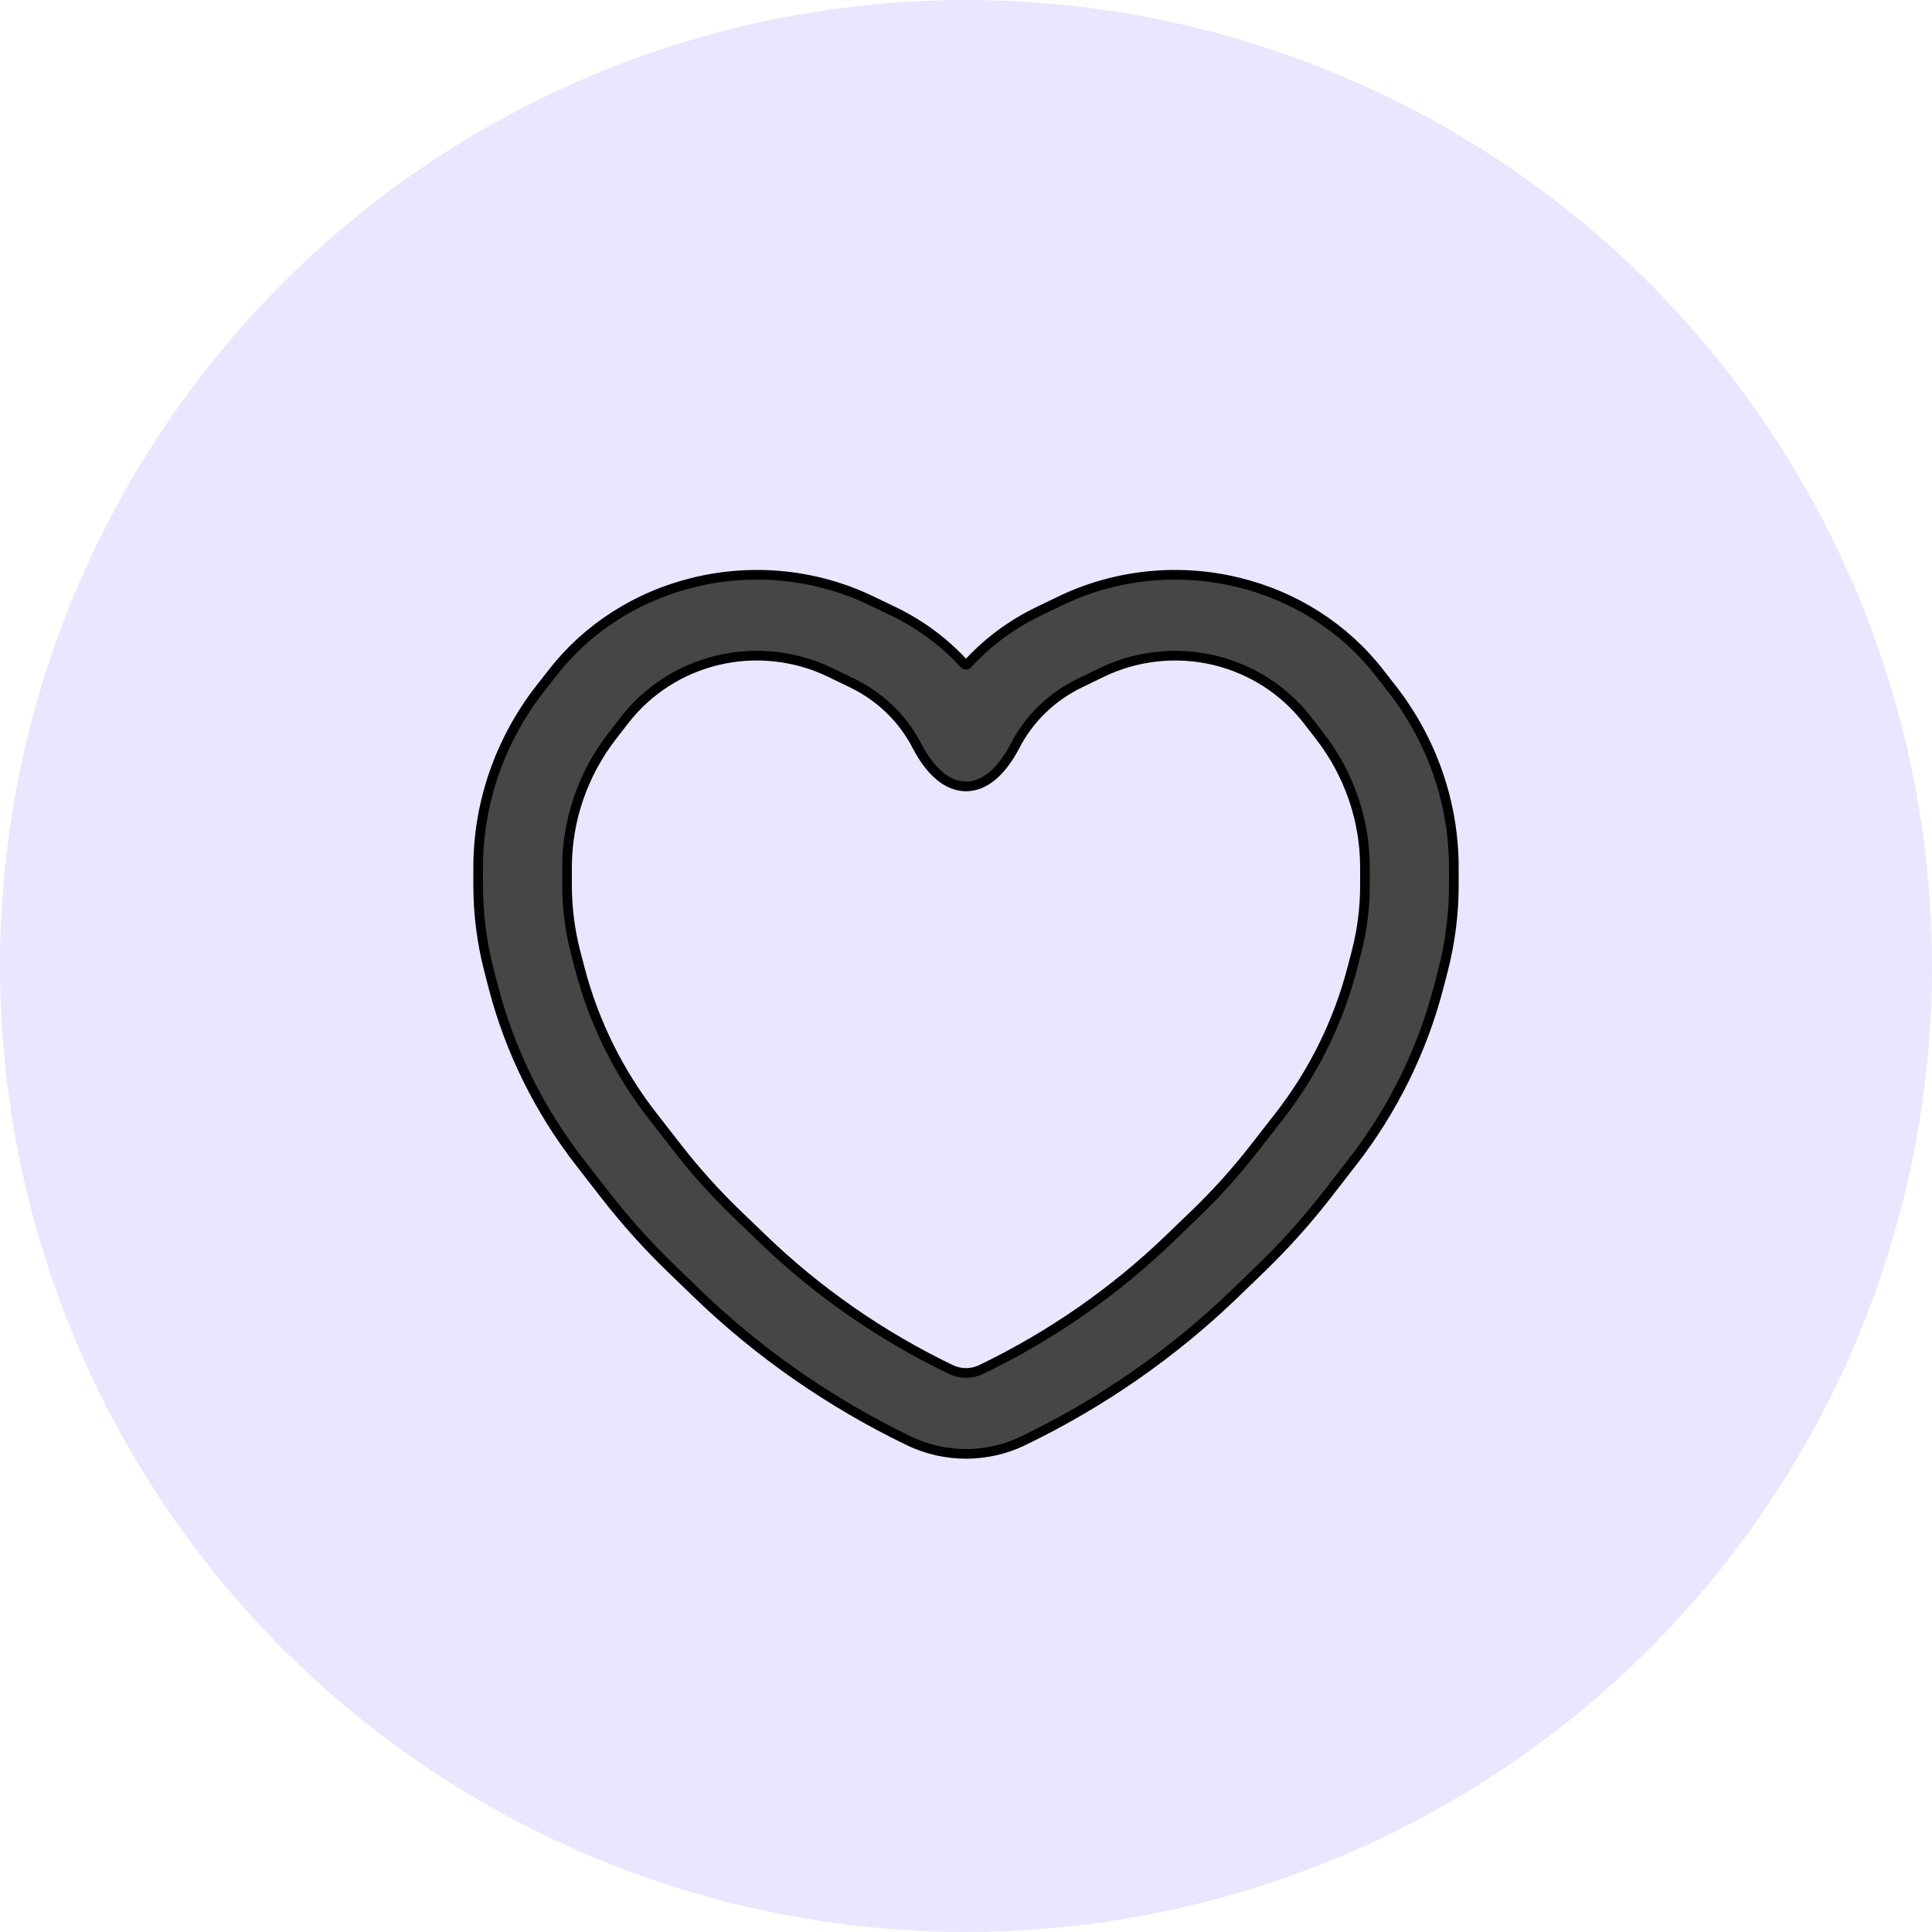 <svg width="20" height="20" viewBox="0 0 20 20" fill="none" xmlns="http://www.w3.org/2000/svg">
    <circle cx="10" cy="10" r="10" fill="#EAE6FF"/>
    <path d="M9.022 6.22C8.457 5.947 7.806 5.878 7.189 6.027C6.596 6.169 6.078 6.503 5.719 6.966L5.59 7.131C5.173 7.667 4.95 8.316 4.95 8.98V9.165C4.95 9.462 4.988 9.757 5.062 10.045L5.107 10.218C5.277 10.874 5.582 11.493 6.005 12.036L6.266 12.372C6.477 12.643 6.708 12.9 6.958 13.141L7.222 13.396C7.861 14.012 8.6 14.525 9.41 14.916C9.781 15.095 10.22 15.095 10.59 14.916C11.4 14.525 12.139 14.012 12.778 13.396L13.042 13.141C13.292 12.9 13.523 12.643 13.734 12.372L13.995 12.036C14.418 11.493 14.723 10.874 14.893 10.218L14.938 10.045C15.012 9.757 15.05 9.462 15.05 9.165V8.98C15.05 8.316 14.827 7.667 14.41 7.131L14.281 6.966C13.922 6.503 13.404 6.169 12.811 6.027C12.194 5.878 11.543 5.947 10.977 6.22L10.749 6.33C10.467 6.466 10.219 6.652 10.016 6.875C10.008 6.884 9.992 6.884 9.984 6.875C9.781 6.652 9.533 6.466 9.251 6.33L9.022 6.22ZM7.424 6.836C7.815 6.742 8.229 6.785 8.592 6.96L8.821 7.071C9.107 7.209 9.345 7.435 9.492 7.721C9.631 7.987 9.807 8.141 9.999 8.141C10.192 8.142 10.368 7.989 10.508 7.721C10.655 7.435 10.893 7.209 11.179 7.071L11.408 6.96C11.771 6.785 12.185 6.742 12.575 6.836C12.952 6.927 13.291 7.142 13.531 7.45L13.659 7.615C13.964 8.007 14.13 8.486 14.13 8.98V9.165C14.13 9.397 14.101 9.628 14.043 9.852L13.998 10.025C13.854 10.579 13.598 11.098 13.245 11.552L12.984 11.887C12.797 12.127 12.593 12.354 12.374 12.565L12.109 12.82C11.538 13.371 10.88 13.829 10.159 14.176C10.058 14.225 9.942 14.225 9.841 14.176C9.12 13.829 8.462 13.371 7.891 12.82L7.626 12.565C7.407 12.354 7.203 12.127 7.016 11.887L6.755 11.552C6.402 11.098 6.146 10.579 6.002 10.025L5.957 9.852C5.899 9.628 5.87 9.397 5.87 9.165V8.98C5.87 8.486 6.036 8.007 6.341 7.615L6.469 7.45C6.709 7.142 7.048 6.927 7.424 6.836Z" fill="#464646" stroke="black" stroke-width="0.1"/>
</svg>
